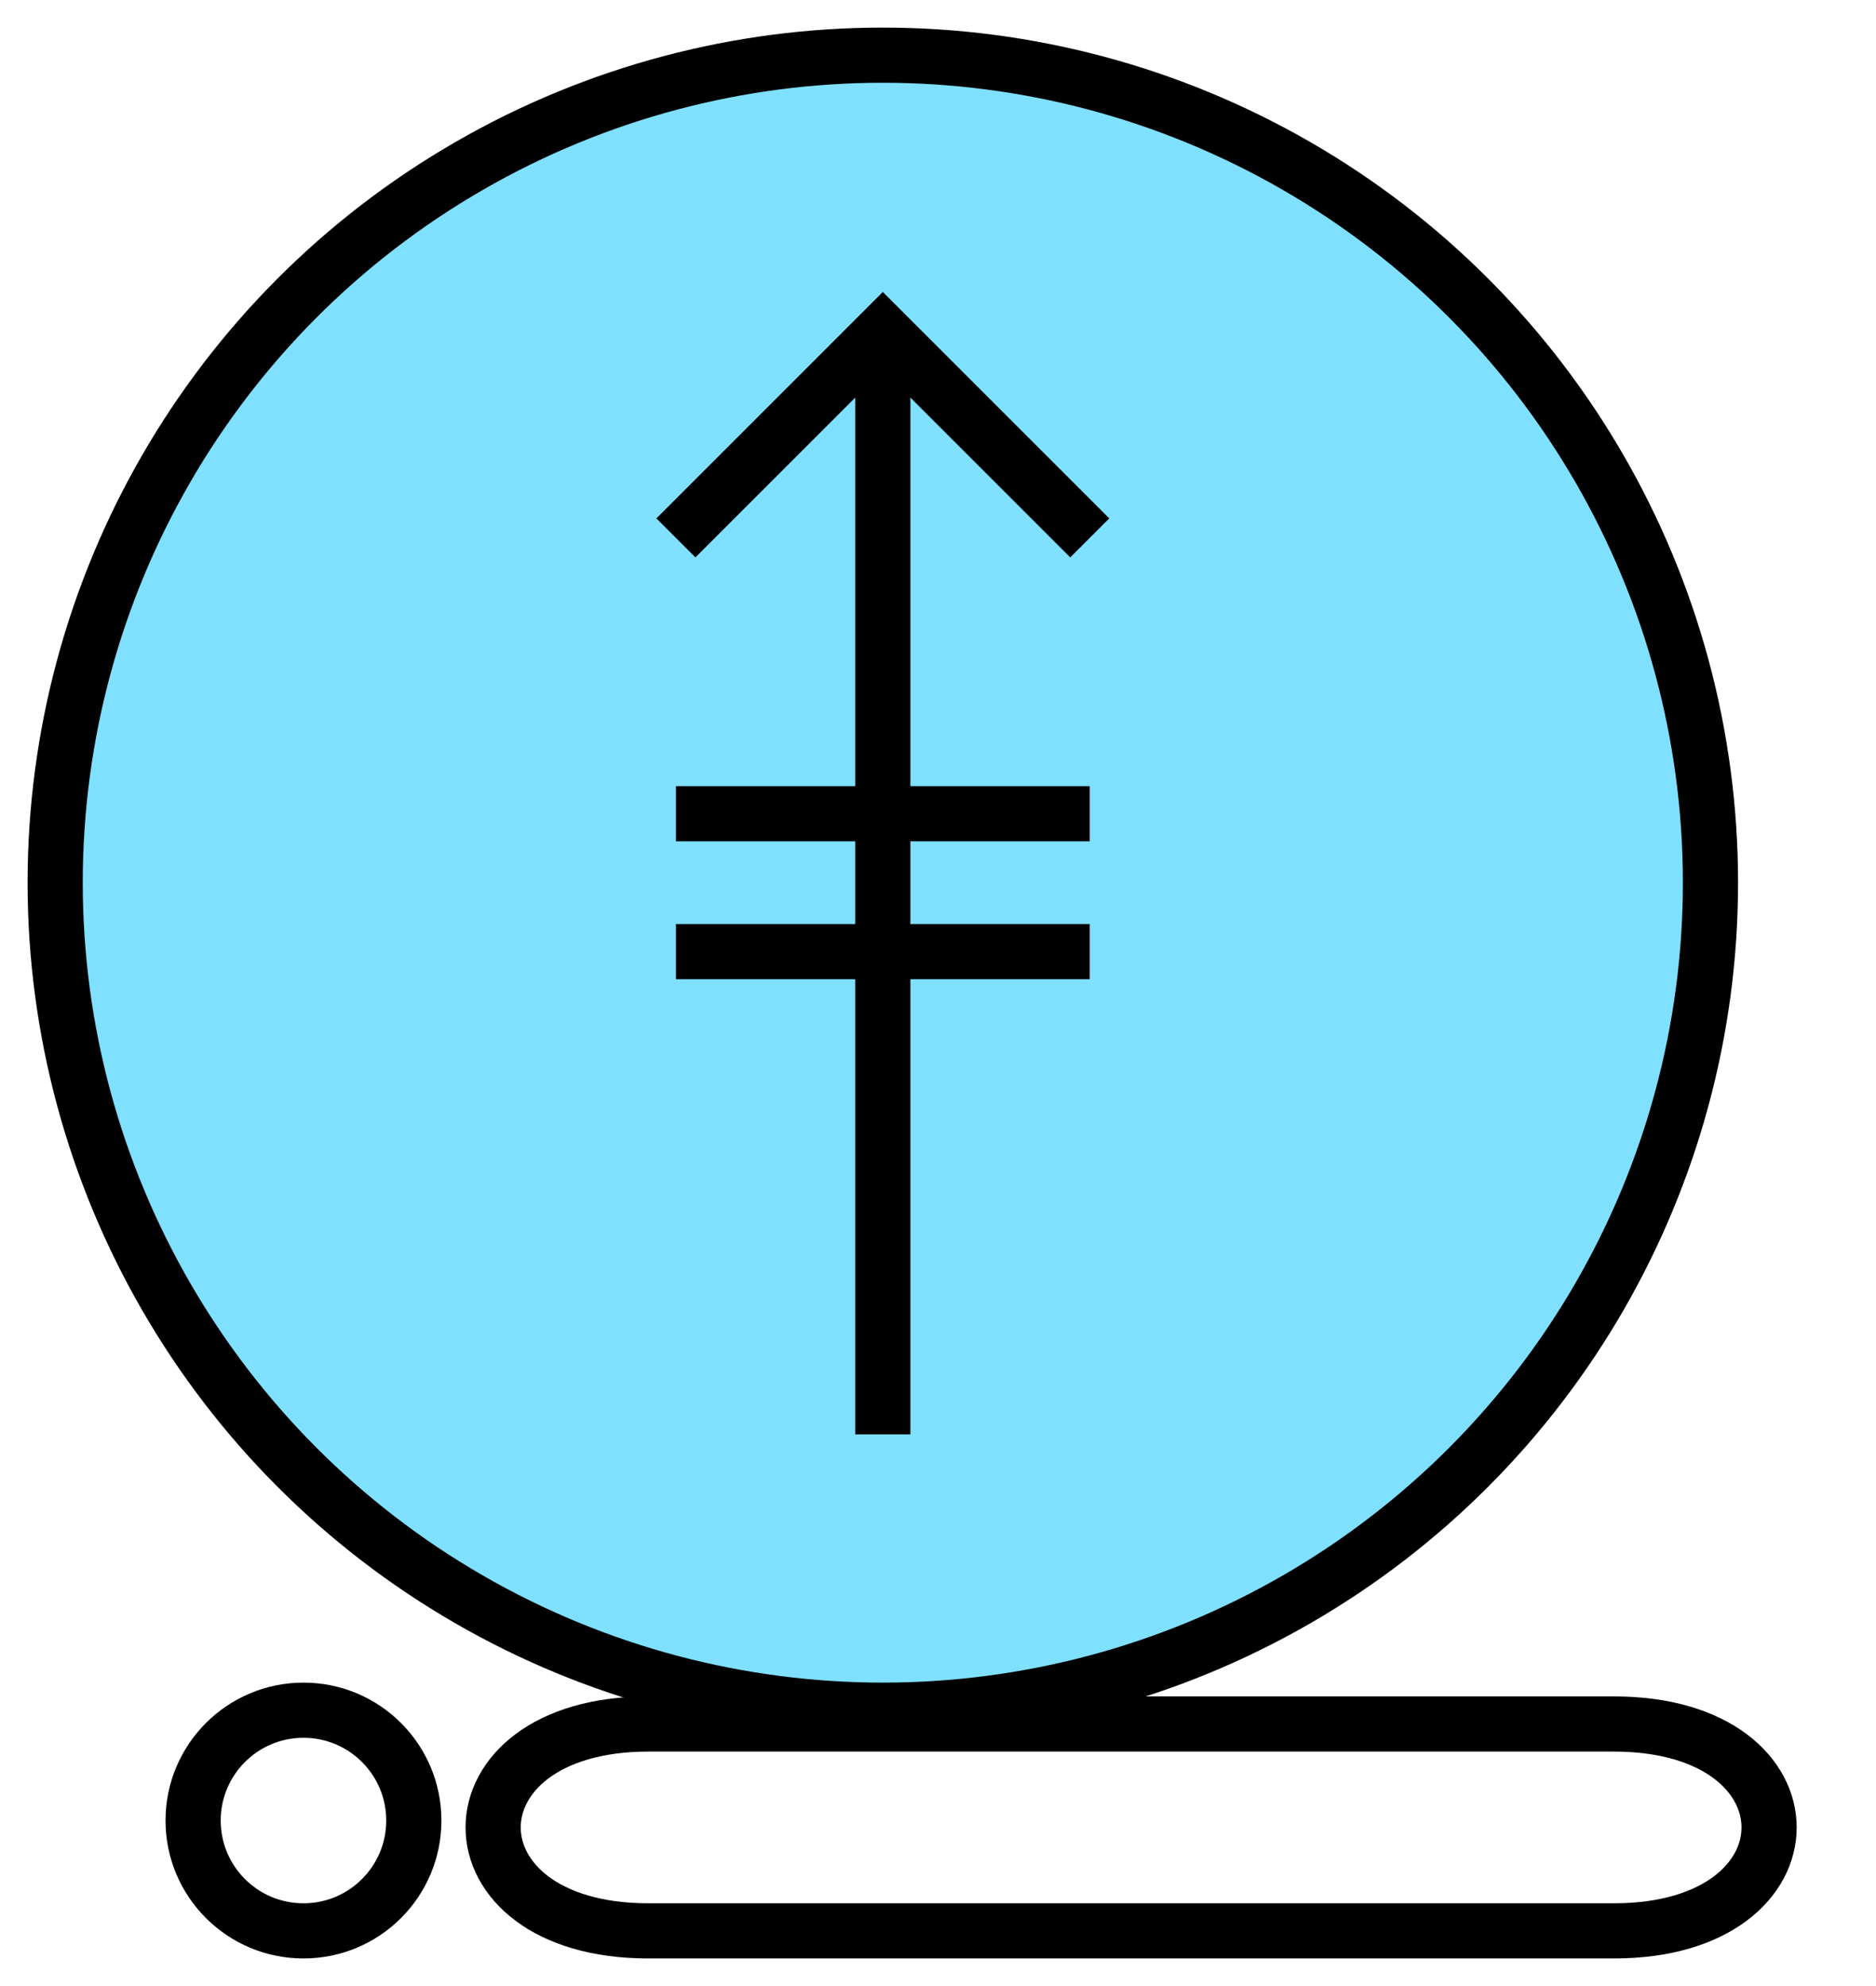 <svg xmlns:xlink="http://www.w3.org/1999/xlink" xmlns="http://www.w3.org/2000/svg" version="1.2" baseProfile="tiny" width="54.4" height="57.6" viewBox="36 36 136 144"><circle cx="100" cy="100" r="60" stroke-width="4px" stroke="#000000" fill="#80E0FF" fill-opacity="1"></circle><path d="m 100,60 0,80 M 85,75 100,60 115,75" stroke-width="4px" stroke="#000000" fill="none"></path><path d="m 85,105 30,0 m -30,-10 30,0" stroke-width="4px" stroke="#000000" fill="none"></path><g transform="translate(0,160)" stroke-width="4px" stroke="#000000" fill="none"><circle cx="58" cy="8" r="8" stroke="#000000" fill="none" stroke-width="4px"></circle><path d="M 83,1 l 70,0 c15,0 15,15 0,15 l -70,0 c-15,0 -15,-15 0,-15" stroke="#000000" fill="none" stroke-width="4px"></path></g></svg>